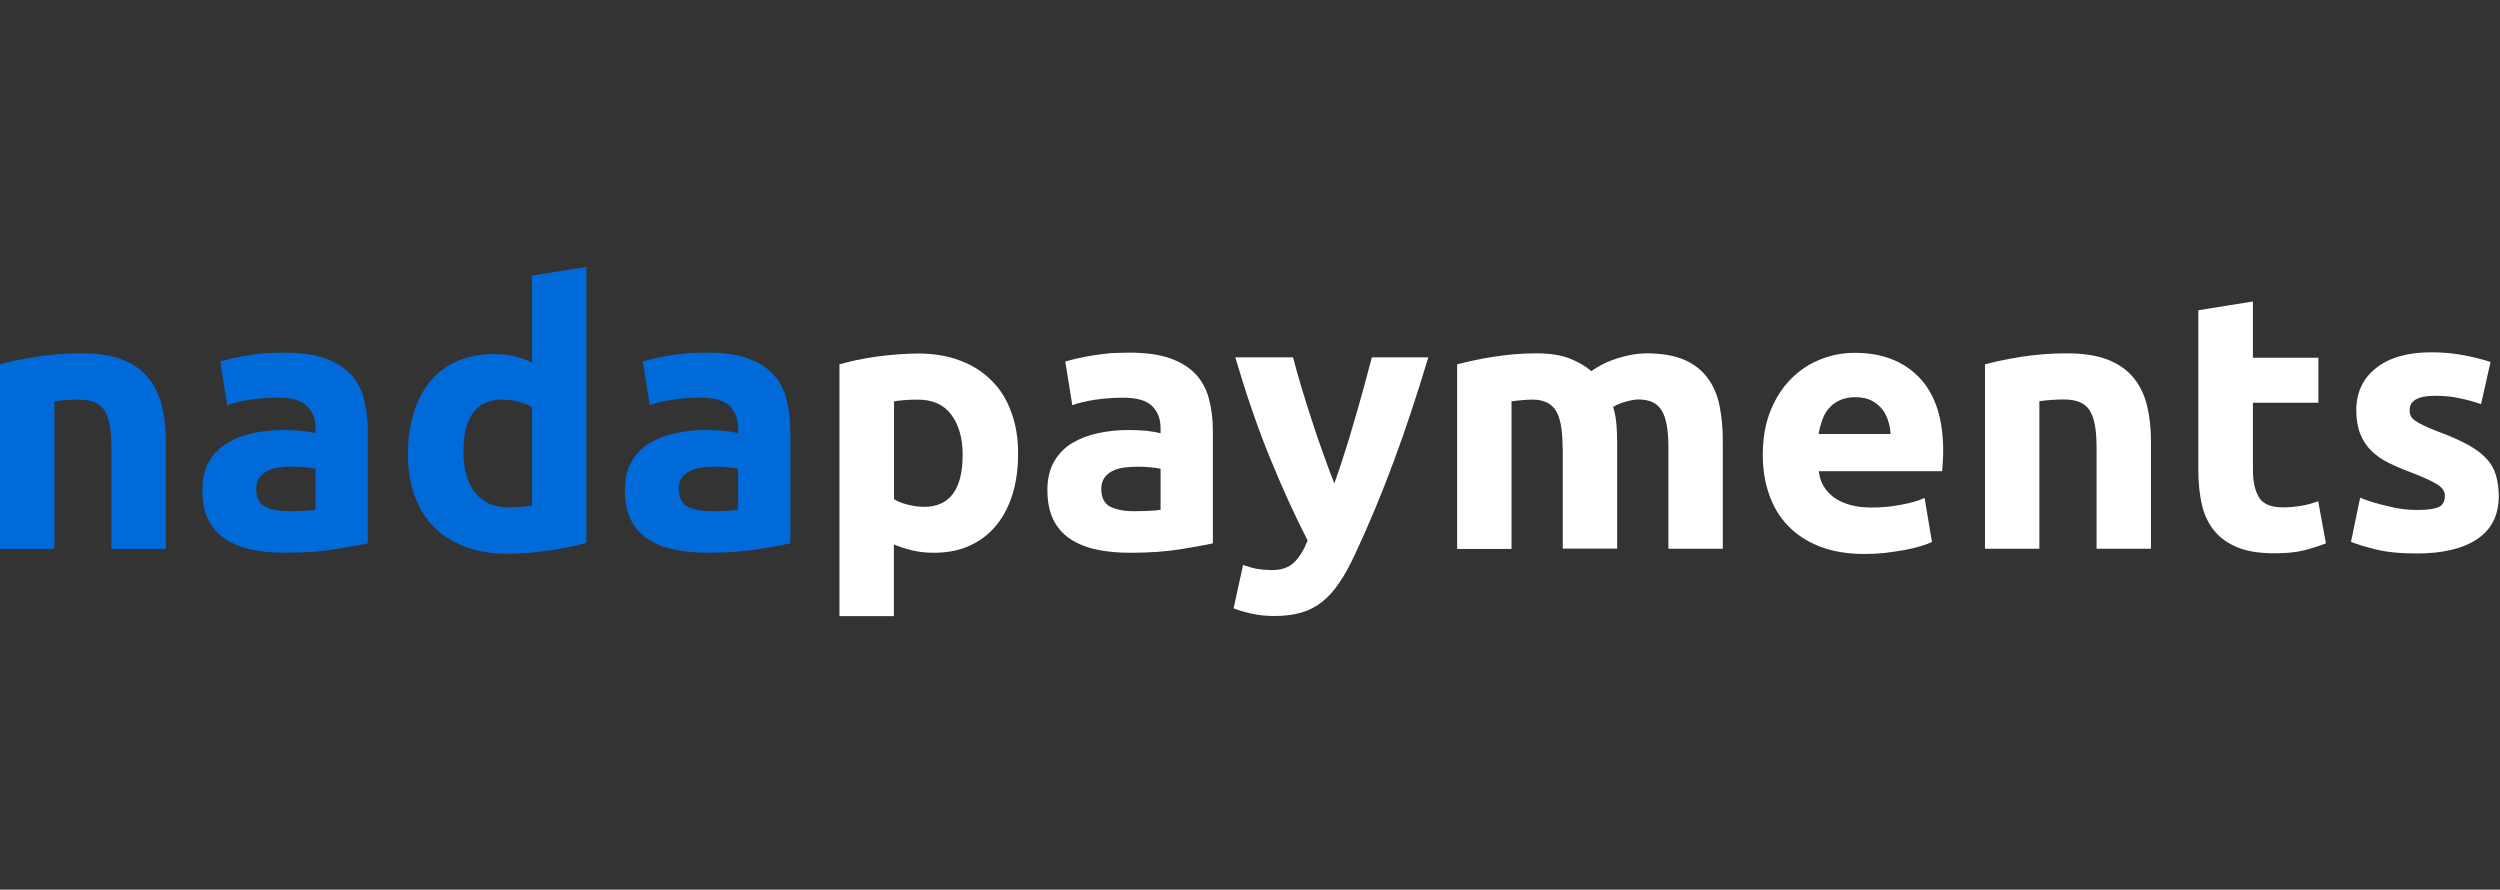 <svg width="281" height="100" viewBox="0 0 281 100" fill="none" xmlns="http://www.w3.org/2000/svg">
<rect x="0" y="0" width="281" height="100" fill="#333333" stroke="none"/>
<path d="M0 40.952C1.045 40.658 2.387 40.383 4.024 40.108C5.661 39.853 7.396 39.716 9.191 39.716C11.025 39.716 12.544 39.951 13.767 40.422C14.99 40.913 15.956 41.58 16.666 42.464C17.376 43.327 17.889 44.367 18.185 45.565C18.481 46.762 18.639 48.097 18.639 49.569V61.699H12.524V50.295C12.524 48.332 12.268 46.939 11.735 46.134C11.223 45.31 10.256 44.917 8.816 44.917C8.382 44.917 7.909 44.937 7.416 44.976C6.943 45.015 6.509 45.054 6.114 45.113V61.699H0V40.952Z" fill="#006AD9"/>
<path d="M31.931 39.637C33.746 39.637 35.245 39.834 36.448 40.246C37.651 40.658 38.617 41.247 39.347 41.993C40.077 42.758 40.59 43.681 40.886 44.78C41.181 45.879 41.339 47.076 41.339 48.411V61.071C40.471 61.267 39.249 61.483 37.69 61.738C36.132 61.993 34.239 62.131 32.03 62.131C30.63 62.131 29.367 62.013 28.223 61.758C27.079 61.522 26.113 61.11 25.285 60.561C24.456 60.011 23.825 59.265 23.391 58.382C22.957 57.479 22.74 56.38 22.74 55.065C22.74 53.809 22.997 52.749 23.49 51.885C23.983 51.021 24.673 50.315 25.521 49.804C26.369 49.294 27.336 48.921 28.44 48.686C29.525 48.45 30.669 48.333 31.852 48.333C32.641 48.333 33.351 48.372 33.963 48.431C34.574 48.509 35.067 48.588 35.462 48.705V48.136C35.462 47.096 35.146 46.271 34.515 45.643C33.884 45.015 32.799 44.701 31.241 44.701C30.196 44.701 29.17 44.78 28.164 44.917C27.158 45.055 26.271 45.27 25.541 45.545L24.752 40.638C25.107 40.52 25.561 40.422 26.093 40.285C26.626 40.167 27.217 40.049 27.829 39.951C28.44 39.853 29.131 39.775 29.821 39.696C30.511 39.676 31.221 39.637 31.931 39.637ZM32.424 57.459C33.036 57.459 33.608 57.44 34.14 57.42C34.693 57.401 35.126 57.361 35.462 57.302V52.69C35.225 52.631 34.85 52.572 34.357 52.533C33.864 52.474 33.41 52.454 32.996 52.454C32.424 52.454 31.872 52.494 31.379 52.552C30.886 52.611 30.432 52.749 30.038 52.945C29.663 53.141 29.348 53.397 29.131 53.73C28.914 54.064 28.795 54.456 28.795 54.947C28.795 55.909 29.111 56.557 29.762 56.929C30.413 57.263 31.3 57.459 32.424 57.459Z" fill="#006AD9"/>
<path d="M65.914 61.012C65.362 61.169 64.731 61.326 64.021 61.483C63.311 61.64 62.561 61.758 61.792 61.876C61.003 61.994 60.214 62.072 59.406 62.151C58.597 62.21 57.828 62.249 57.078 62.249C55.303 62.249 53.706 61.994 52.325 61.464C50.925 60.953 49.761 60.208 48.794 59.246C47.828 58.284 47.098 57.106 46.605 55.732C46.092 54.358 45.856 52.808 45.856 51.1C45.856 49.353 46.073 47.783 46.507 46.389C46.94 44.996 47.572 43.798 48.4 42.817C49.228 41.836 50.234 41.09 51.418 40.58C52.601 40.069 53.962 39.794 55.5 39.794C56.348 39.794 57.098 39.873 57.769 40.03C58.439 40.187 59.11 40.422 59.8 40.717V30.981L65.914 30V61.012ZM52.088 50.786C52.088 52.67 52.502 54.182 53.37 55.32C54.218 56.459 55.481 57.028 57.137 57.028C57.69 57.028 58.183 57.008 58.656 56.969C59.129 56.93 59.504 56.89 59.8 56.831V45.761C59.425 45.526 58.912 45.31 58.301 45.153C57.69 44.996 57.059 44.917 56.427 44.917C53.548 44.917 52.088 46.88 52.088 50.786Z" fill="#006AD9"/>
<path d="M79.426 39.637C81.241 39.637 82.74 39.834 83.943 40.246C85.146 40.658 86.112 41.247 86.842 41.993C87.572 42.758 88.085 43.681 88.38 44.78C88.676 45.879 88.834 47.076 88.834 48.411V61.071C87.966 61.267 86.743 61.483 85.185 61.738C83.627 61.993 81.734 62.131 79.525 62.131C78.124 62.131 76.862 62.013 75.718 61.758C74.574 61.522 73.608 61.11 72.779 60.561C71.951 60.011 71.32 59.265 70.886 58.382C70.452 57.479 70.235 56.38 70.235 55.065C70.235 53.809 70.491 52.749 70.984 51.885C71.497 51.021 72.168 50.315 73.016 49.804C73.864 49.294 74.831 48.921 75.935 48.686C77.02 48.45 78.164 48.333 79.347 48.333C80.136 48.333 80.846 48.372 81.458 48.431C82.069 48.509 82.562 48.588 82.957 48.705V48.136C82.957 47.096 82.641 46.271 82.01 45.643C81.379 45.015 80.294 44.701 78.736 44.701C77.691 44.701 76.665 44.78 75.659 44.917C74.653 45.074 73.766 45.27 73.036 45.545L72.247 40.638C72.602 40.52 73.055 40.422 73.588 40.285C74.121 40.148 74.712 40.049 75.324 39.951C75.935 39.853 76.625 39.775 77.316 39.696C78.006 39.676 78.716 39.637 79.426 39.637ZM79.919 57.459C80.531 57.459 81.103 57.44 81.635 57.42C82.187 57.401 82.621 57.361 82.957 57.302V52.69C82.72 52.631 82.345 52.572 81.852 52.533C81.359 52.474 80.905 52.454 80.491 52.454C79.919 52.454 79.367 52.494 78.874 52.552C78.381 52.611 77.927 52.749 77.533 52.945C77.158 53.141 76.842 53.397 76.625 53.73C76.409 54.064 76.29 54.456 76.29 54.947C76.29 55.909 76.606 56.557 77.257 56.929C77.907 57.263 78.795 57.459 79.919 57.459Z" fill="#006AD9"/>
<path d="M114.435 50.963C114.435 52.631 114.238 54.142 113.823 55.497C113.409 56.851 112.817 58.029 112.009 59.01C111.22 59.992 110.234 60.757 109.05 61.307C107.867 61.856 106.526 62.131 104.987 62.131C104.139 62.131 103.35 62.052 102.601 61.876C101.851 61.699 101.141 61.483 100.471 61.189V69.256H94.356V40.952C94.909 40.795 95.54 40.638 96.25 40.481C96.96 40.324 97.709 40.206 98.479 40.089C99.267 39.99 100.057 39.892 100.865 39.834C101.674 39.775 102.443 39.735 103.192 39.735C104.968 39.735 106.565 40.01 107.946 40.54C109.346 41.07 110.51 41.816 111.476 42.797C112.443 43.759 113.172 44.937 113.666 46.33C114.178 47.685 114.435 49.235 114.435 50.963ZM108.202 51.12C108.202 49.235 107.768 47.744 106.92 46.605C106.072 45.467 104.81 44.917 103.153 44.917C102.601 44.917 102.108 44.937 101.634 44.976C101.161 45.015 100.786 45.055 100.49 45.113V56.105C100.865 56.36 101.378 56.556 101.989 56.714C102.601 56.871 103.232 56.969 103.863 56.969C106.743 56.969 108.202 55.006 108.202 51.12Z" fill="white"/>
<path d="M126.919 39.637C128.733 39.637 130.232 39.834 131.435 40.246C132.638 40.658 133.605 41.247 134.335 41.993C135.064 42.758 135.578 43.681 135.873 44.78C136.169 45.879 136.327 47.076 136.327 48.411V61.071C135.459 61.267 134.237 61.483 132.678 61.738C131.12 61.993 129.226 62.131 127.017 62.131C125.617 62.131 124.355 62.013 123.211 61.758C122.067 61.522 121.1 61.11 120.272 60.561C119.443 60.011 118.812 59.265 118.378 58.382C117.945 57.479 117.728 56.38 117.728 55.065C117.728 53.809 117.984 52.749 118.477 51.885C118.97 51.021 119.66 50.315 120.509 49.804C121.357 49.294 122.323 48.921 123.428 48.686C124.512 48.45 125.656 48.333 126.84 48.333C127.629 48.333 128.339 48.372 128.95 48.431C129.562 48.509 130.055 48.588 130.449 48.705V48.136C130.449 47.096 130.134 46.271 129.502 45.643C128.871 45.015 127.786 44.701 126.228 44.701C125.183 44.701 124.157 44.78 123.151 44.917C122.146 45.074 121.258 45.27 120.528 45.545L119.739 40.638C120.094 40.52 120.548 40.422 121.08 40.285C121.613 40.167 122.205 40.049 122.816 39.951C123.428 39.853 124.118 39.775 124.808 39.696C125.499 39.676 126.209 39.637 126.919 39.637ZM127.412 57.459C128.023 57.459 128.595 57.44 129.128 57.42C129.68 57.401 130.114 57.361 130.449 57.302V52.69C130.212 52.631 129.838 52.572 129.345 52.533C128.851 52.474 128.398 52.454 127.984 52.454C127.412 52.454 126.859 52.494 126.366 52.552C125.873 52.611 125.42 52.749 125.025 52.945C124.65 53.141 124.335 53.397 124.118 53.73C123.901 54.064 123.783 54.456 123.783 54.947C123.783 55.909 124.098 56.557 124.749 56.929C125.4 57.263 126.287 57.459 127.412 57.459Z" fill="white"/>
<path d="M160.528 40.207C159.286 44.348 158.003 48.235 156.662 51.846C155.321 55.458 153.861 58.991 152.264 62.386C151.692 63.603 151.12 64.663 150.529 65.507C149.956 66.371 149.325 67.078 148.635 67.627C147.945 68.177 147.175 68.589 146.308 68.844C145.44 69.099 144.434 69.237 143.29 69.237C142.324 69.237 141.456 69.158 140.647 68.962C139.839 68.785 139.168 68.589 138.655 68.373L139.72 63.505C140.351 63.721 140.903 63.878 141.397 63.957C141.89 64.035 142.402 64.074 142.955 64.074C144.06 64.074 144.887 63.78 145.479 63.191C146.071 62.602 146.564 61.797 146.979 60.757C145.577 58.029 144.177 54.967 142.797 51.591C141.397 48.195 140.095 44.387 138.852 40.167H145.341C145.618 41.227 145.933 42.385 146.308 43.622C146.682 44.858 147.077 46.115 147.491 47.371C147.905 48.647 148.32 49.864 148.754 51.061C149.188 52.258 149.581 53.358 149.976 54.339C150.332 53.358 150.705 52.278 151.081 51.061C151.475 49.864 151.849 48.627 152.205 47.371C152.58 46.095 152.934 44.858 153.27 43.622C153.605 42.385 153.921 41.227 154.197 40.167H160.528V40.207Z" fill="white"/>
<path d="M175.636 50.295C175.636 48.332 175.379 46.939 174.867 46.134C174.353 45.329 173.485 44.917 172.263 44.917C171.888 44.917 171.474 44.937 171.08 44.976C170.666 45.015 170.271 45.054 169.896 45.113V61.699H163.782V40.952C164.295 40.815 164.906 40.677 165.616 40.52C166.306 40.363 167.057 40.226 167.825 40.108C168.595 39.99 169.403 39.892 170.232 39.814C171.061 39.755 171.849 39.716 172.658 39.716C174.216 39.716 175.478 39.912 176.464 40.304C177.43 40.697 178.24 41.168 178.871 41.718C179.738 41.09 180.744 40.599 181.888 40.245C183.032 39.892 184.077 39.716 185.024 39.716C186.74 39.716 188.16 39.951 189.264 40.422C190.369 40.893 191.256 41.58 191.907 42.444C192.558 43.307 193.012 44.348 193.268 45.545C193.505 46.742 193.643 48.077 193.643 49.549V61.679H187.528V50.275C187.528 48.313 187.272 46.919 186.76 46.114C186.247 45.29 185.379 44.898 184.156 44.898C183.821 44.898 183.368 44.976 182.775 45.133C182.183 45.29 181.691 45.506 181.317 45.741C181.513 46.37 181.632 47.037 181.691 47.724C181.749 48.411 181.77 49.157 181.77 49.942V61.66H175.655V50.295H175.636Z" fill="white"/>
<path d="M198.139 51.12C198.139 49.216 198.435 47.547 199.027 46.115C199.619 44.682 200.387 43.504 201.355 42.542C202.321 41.581 203.406 40.874 204.648 40.383C205.891 39.892 207.173 39.657 208.495 39.657C211.551 39.657 213.977 40.599 215.752 42.464C217.527 44.328 218.415 47.076 218.415 50.688C218.415 51.041 218.395 51.434 218.376 51.846C218.356 52.278 218.317 52.651 218.297 52.965H204.431C204.569 54.221 205.161 55.202 206.186 55.948C207.232 56.674 208.632 57.047 210.368 57.047C211.492 57.047 212.597 56.949 213.681 56.733C214.766 56.537 215.634 56.282 216.325 55.968L217.152 60.914C216.817 61.071 216.383 61.248 215.83 61.405C215.279 61.562 214.667 61.719 213.996 61.837C213.326 61.954 212.616 62.053 211.848 62.151C211.078 62.229 210.309 62.268 209.559 62.268C207.607 62.268 205.93 61.974 204.491 61.405C203.05 60.836 201.867 60.05 200.921 59.05C199.973 58.048 199.283 56.871 198.829 55.516C198.356 54.162 198.139 52.69 198.139 51.12ZM212.498 48.784C212.478 48.274 212.38 47.763 212.221 47.273C212.064 46.782 211.848 46.35 211.531 45.958C211.216 45.585 210.821 45.27 210.348 45.015C209.875 44.78 209.263 44.642 208.553 44.642C207.863 44.642 207.291 44.76 206.778 44.996C206.285 45.231 205.871 45.526 205.555 45.918C205.22 46.291 204.984 46.743 204.806 47.253C204.628 47.763 204.491 48.274 204.411 48.784H212.498Z" fill="white"/>
<path d="M223.131 40.952C224.175 40.658 225.517 40.383 227.154 40.108C228.791 39.853 230.527 39.716 232.322 39.716C234.156 39.716 235.675 39.951 236.897 40.422C238.12 40.893 239.086 41.58 239.797 42.444C240.507 43.307 241.02 44.348 241.315 45.545C241.612 46.742 241.769 48.077 241.769 49.549V61.679H235.655V50.275C235.655 48.313 235.399 46.919 234.865 46.114C234.353 45.29 233.367 44.898 231.947 44.898C231.513 44.898 231.039 44.917 230.547 44.956C230.054 44.995 229.62 45.035 229.225 45.094V61.679H223.111V40.952H223.131Z" fill="white"/>
<path d="M247.114 34.868L253.229 33.886V40.206H260.586V45.27H253.229V52.827C253.229 54.103 253.446 55.124 253.899 55.889C254.353 56.655 255.26 57.028 256.621 57.028C257.272 57.028 257.962 56.969 258.652 56.851C259.342 56.733 259.993 56.557 260.566 56.341L261.434 61.071C260.684 61.365 259.876 61.621 258.969 61.856C258.06 62.092 256.957 62.19 255.635 62.19C253.958 62.19 252.578 61.974 251.493 61.523C250.388 61.071 249.52 60.443 248.869 59.638C248.218 58.834 247.745 57.852 247.489 56.714C247.233 55.575 247.094 54.299 247.094 52.906V34.868H247.114Z" fill="white"/>
<path d="M271.729 57.322C272.853 57.322 273.642 57.205 274.115 56.989C274.589 56.773 274.806 56.341 274.806 55.713C274.806 55.222 274.51 54.791 273.898 54.418C273.287 54.045 272.38 53.633 271.157 53.161C270.191 52.808 269.323 52.435 268.554 52.062C267.764 51.689 267.114 51.218 266.562 50.688C266.009 50.158 265.595 49.53 265.299 48.784C265.004 48.058 264.846 47.175 264.846 46.135C264.846 44.113 265.595 42.523 267.094 41.345C268.593 40.168 270.664 39.598 273.287 39.598C274.609 39.598 275.851 39.716 277.055 39.952C278.257 40.187 279.223 40.442 279.934 40.698L278.869 45.428C278.159 45.173 277.389 44.957 276.541 44.78C275.713 44.584 274.766 44.486 273.721 44.486C271.808 44.486 270.842 45.016 270.842 46.076C270.842 46.311 270.881 46.547 270.959 46.723C271.039 46.92 271.196 47.096 271.453 47.273C271.69 47.45 272.025 47.646 272.459 47.842C272.893 48.058 273.425 48.274 274.076 48.529C275.417 49.02 276.521 49.511 277.409 50.001C278.277 50.472 278.967 51.002 279.481 51.552C279.993 52.102 280.347 52.73 280.545 53.417C280.742 54.104 280.861 54.889 280.861 55.772C280.861 57.892 280.052 59.501 278.455 60.581C276.857 61.66 274.589 62.21 271.67 62.21C269.757 62.21 268.159 62.053 266.897 61.719C265.614 61.386 264.746 61.13 264.253 60.895L265.28 55.949C266.325 56.361 267.389 56.675 268.474 56.91C269.579 57.205 270.664 57.322 271.729 57.322Z" fill="white"/>
</svg>
